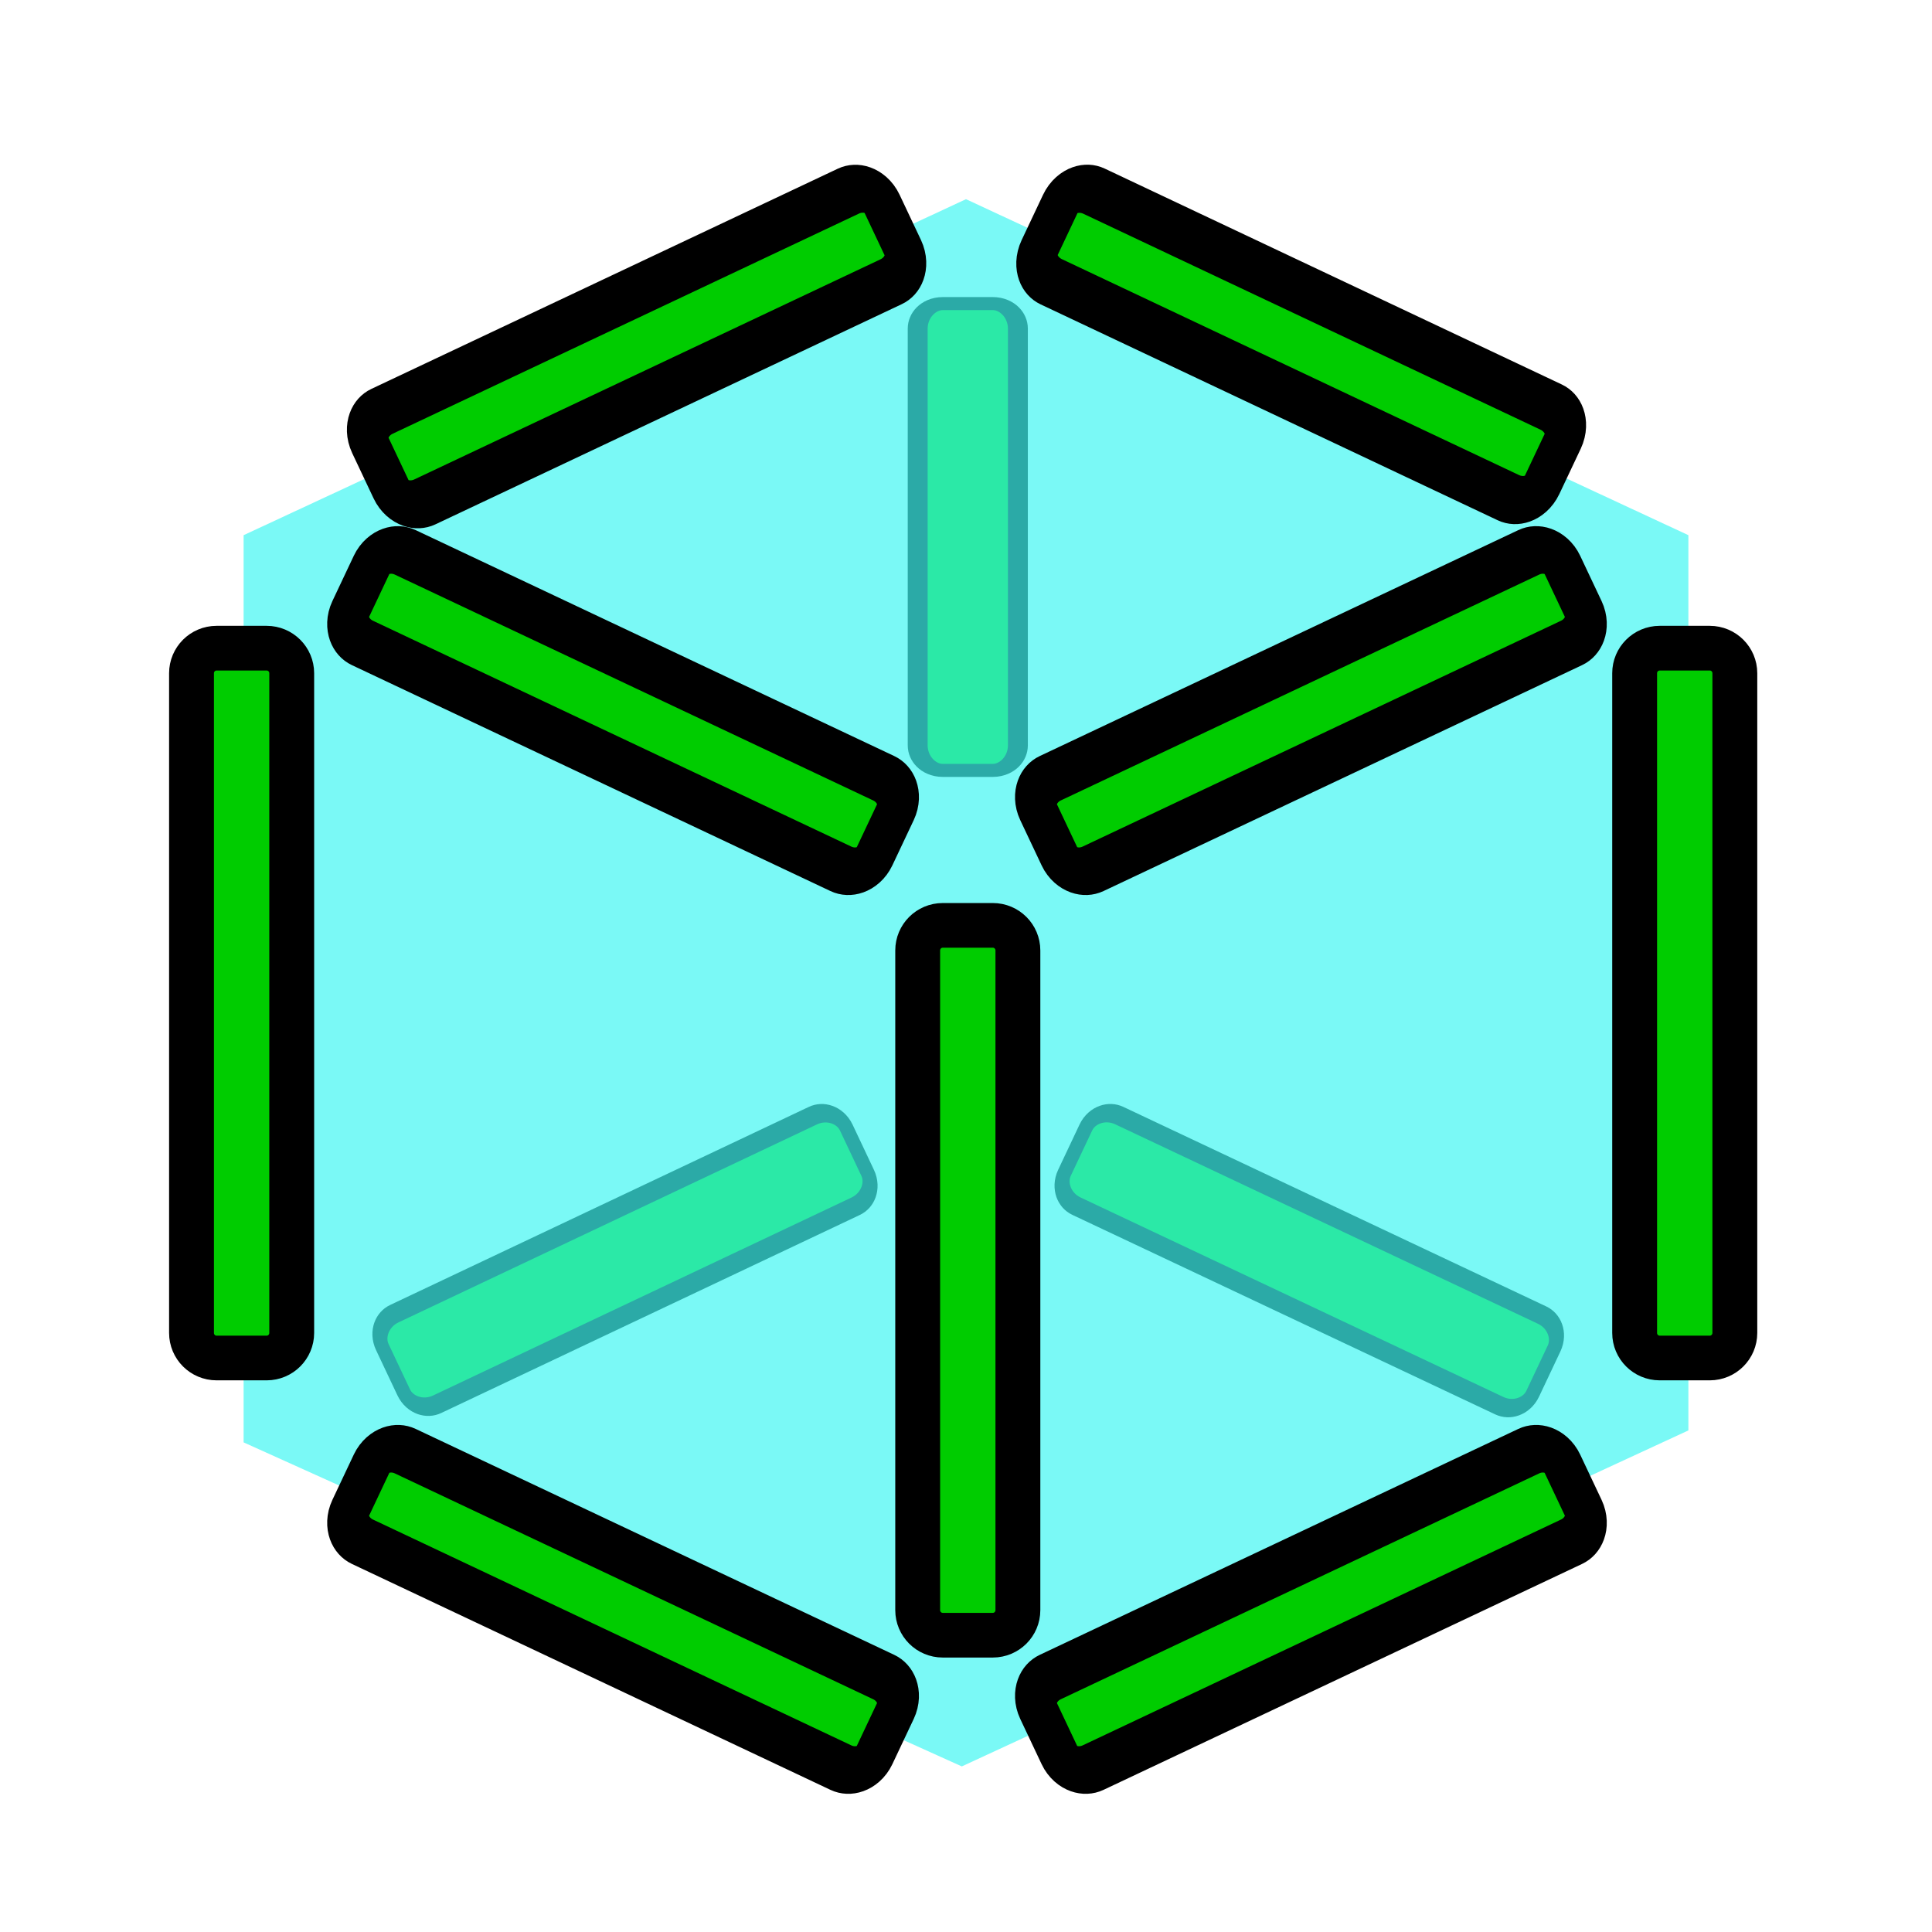 <?xml version="1.0" encoding="UTF-8" standalone="no"?>
<!DOCTYPE svg PUBLIC "-//W3C//DTD SVG 1.1//EN" "http://www.w3.org/Graphics/SVG/1.1/DTD/svg11.dtd">
<svg width="100%" height="100%" viewBox="0 0 230 230" version="1.1" xmlns="http://www.w3.org/2000/svg" xmlns:xlink="http://www.w3.org/1999/xlink" xml:space="preserve" xmlns:serif="http://www.serif.com/" style="fill-rule:evenodd;clip-rule:evenodd;stroke-linecap:round;stroke-linejoin:round;stroke-miterlimit:1.5;">
    <g transform="matrix(4.00885e-17,-0.655,1,2.84833e-16,-4.813,98.429)">
        <path d="M95.096,117.044C95.096,115.398 93.055,114.062 90.541,114.062L14.809,114.062C12.295,114.062 10.253,115.398 10.253,117.044L10.253,123.008C10.253,124.654 12.295,125.991 14.809,125.991L90.541,125.991C93.055,125.991 95.096,124.654 95.096,123.008L95.096,117.044Z" style="fill:rgb(0,204,0);stroke:black;stroke-width:2.37px;"/>
    </g>
    <g transform="matrix(-0.651,0.308,0.427,0.904,57.443,25.268)">
        <path d="M95.096,117.044C95.096,115.398 93.241,114.062 90.956,114.062L14.394,114.062C12.109,114.062 10.253,115.398 10.253,117.044L10.253,123.008C10.253,124.654 12.109,125.991 14.394,125.991L90.956,125.991C93.241,125.991 95.096,124.654 95.096,123.008L95.096,117.044Z" style="fill:rgb(0,204,0);stroke:black;stroke-width:2.3px;"/>
    </g>
    <g transform="matrix(0.657,0.31,-0.427,0.904,172.51,25.242)">
        <path d="M95.096,117.044C95.096,115.398 93.256,114.062 90.99,114.062L14.359,114.062C12.093,114.062 10.253,115.398 10.253,117.044L10.253,123.008C10.253,124.654 12.093,125.991 14.359,125.991L90.99,125.991C93.256,125.991 95.096,124.654 95.096,123.008L95.096,117.044Z" style="fill:rgb(0,204,0);stroke:black;stroke-width:2.29px;"/>
    </g>
    <g transform="matrix(1,0,0,1,-25.5,-119.713)">
        <path d="M226.5,290L226.5,183.425L140.5,143.425L54.5,183.425L54.5,291.425L140,330L226.5,290Z" style="fill:rgb(63,246,242);fill-opacity:0.69;"/>
    </g>
    <g transform="matrix(0.735,0.347,-0.427,0.904,86.71,-42.188)">
        <path d="M95.096,117.044C95.096,115.398 93.452,114.062 91.427,114.062L13.923,114.062C11.898,114.062 10.253,115.398 10.253,117.044L10.253,123.008C10.253,124.654 11.898,125.991 13.923,125.991L91.427,125.991C93.452,125.991 95.096,124.654 95.096,123.008L95.096,117.044Z" style="fill:rgb(0,204,0);stroke:black;stroke-width:5.85px;"/>
    </g>
    <g transform="matrix(6.0983e-17,-0.996,1,4.01376e-16,-91.262,171.879)">
        <path d="M95.096,117.044C95.096,115.398 93.754,114.062 92.102,114.062L13.248,114.062C11.595,114.062 10.253,115.398 10.253,117.044L10.253,123.008C10.253,124.654 11.595,125.991 13.248,125.991L92.102,125.991C93.754,125.991 95.096,124.654 95.096,123.008L95.096,117.044Z" style="fill:rgb(0,204,0);stroke:black;stroke-width:5.34px;"/>
    </g>
    <g transform="matrix(6.0983e-17,-0.996,1,4.01376e-16,80.538,171.879)">
        <path d="M95.096,117.044C95.096,115.398 93.754,114.062 92.102,114.062L13.248,114.062C11.595,114.062 10.253,115.398 10.253,117.044L10.253,123.008C10.253,124.654 11.595,125.991 13.248,125.991L92.102,125.991C93.754,125.991 95.096,124.654 95.096,123.008L95.096,117.044Z" style="fill:rgb(0,204,0);stroke:black;stroke-width:5.34px;"/>
    </g>
    <g transform="matrix(6.0983e-17,-0.996,1,4.01376e-16,-4.813,204.879)">
        <path d="M95.096,117.044C95.096,115.398 93.754,114.062 92.102,114.062L13.248,114.062C11.595,114.062 10.253,115.398 10.253,117.044L10.253,123.008C10.253,124.654 11.595,125.991 13.248,125.991L92.102,125.991C93.754,125.991 95.096,124.654 95.096,123.008L95.096,117.044Z" style="fill:rgb(0,204,0);stroke:black;stroke-width:5.34px;"/>
    </g>
    <g transform="matrix(0.735,0.347,-0.427,0.904,86.71,64.812)">
        <path d="M95.096,117.044C95.096,115.398 93.452,114.062 91.427,114.062L13.923,114.062C11.898,114.062 10.253,115.398 10.253,117.044L10.253,123.008C10.253,124.654 11.898,125.991 13.923,125.991L91.427,125.991C93.452,125.991 95.096,124.654 95.096,123.008L95.096,117.044Z" style="fill:rgb(0,204,0);stroke:black;stroke-width:5.85px;"/>
    </g>
    <g transform="matrix(0.705,0.333,-0.427,0.904,169.019,-85.043)">
        <path d="M95.096,117.044C95.096,115.398 93.382,114.062 91.27,114.062L14.08,114.062C11.968,114.062 10.253,115.398 10.253,117.044L10.253,123.008C10.253,124.654 11.968,125.991 14.08,125.991L91.27,125.991C93.382,125.991 95.096,124.654 95.096,123.008L95.096,117.044Z" style="fill:rgb(0,204,0);stroke:black;stroke-width:5.95px;"/>
    </g>
    <g transform="matrix(-0.735,0.347,0.427,0.904,143.525,-42.188)">
        <path d="M95.096,117.044C95.096,115.398 93.452,114.062 91.427,114.062L13.923,114.062C11.898,114.062 10.253,115.398 10.253,117.044L10.253,123.008C10.253,124.654 11.898,125.991 13.923,125.991L91.427,125.991C93.452,125.991 95.096,124.654 95.096,123.008L95.096,117.044Z" style="fill:rgb(0,204,0);stroke:black;stroke-width:5.85px;"/>
    </g>
    <g transform="matrix(-0.735,0.347,0.427,0.904,143.525,64.812)">
        <path d="M95.096,117.044C95.096,115.398 93.452,114.062 91.427,114.062L13.923,114.062C11.898,114.062 10.253,115.398 10.253,117.044L10.253,123.008C10.253,124.654 11.898,125.991 13.923,125.991L91.427,125.991C93.452,125.991 95.096,124.654 95.096,123.008L95.096,117.044Z" style="fill:rgb(0,204,0);stroke:black;stroke-width:5.85px;"/>
    </g>
    <g transform="matrix(-0.718,0.339,0.427,0.904,62.352,-85.107)">
        <path d="M95.096,117.044C95.096,115.398 93.413,114.062 91.341,114.062L14.009,114.062C11.936,114.062 10.253,115.398 10.253,117.044L10.253,123.008C10.253,124.654 11.936,125.991 14.009,125.991L91.341,125.991C93.413,125.991 95.096,124.654 95.096,123.008L95.096,117.044Z" style="fill:rgb(0,204,0);stroke:black;stroke-width:5.91px;"/>
    </g>
</svg>
